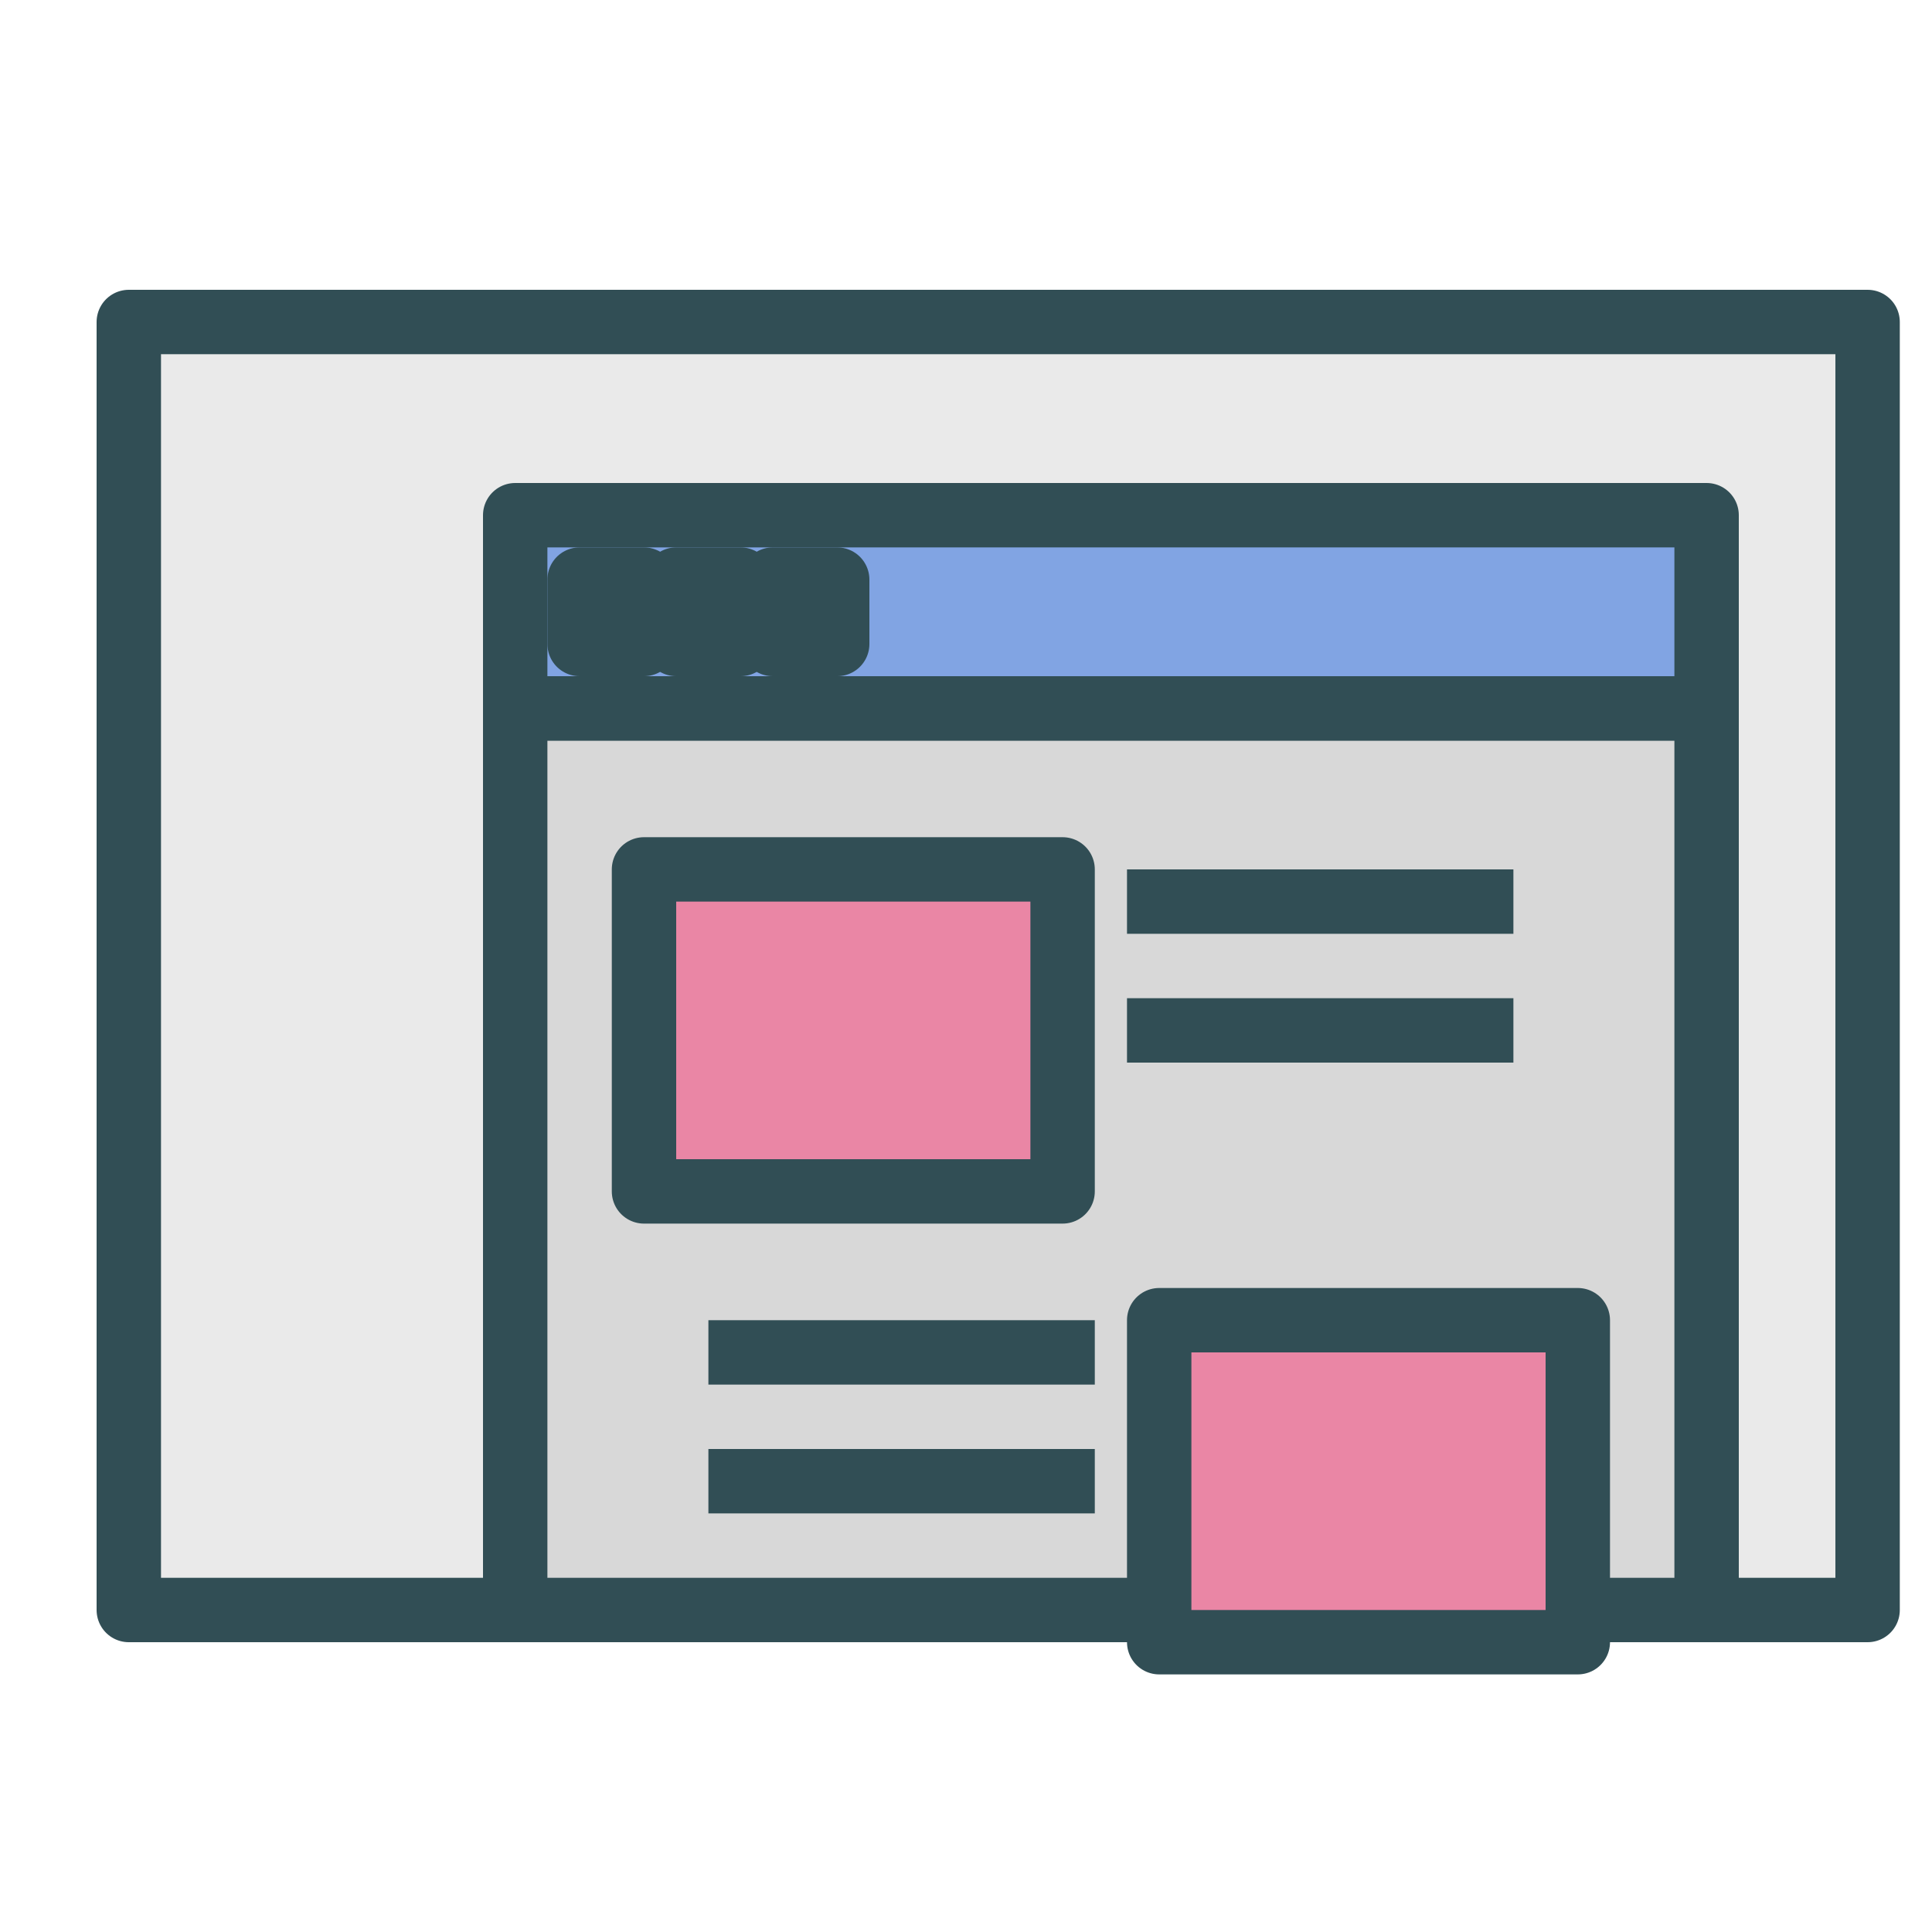 <?xml version="1.0" encoding="UTF-8" standalone="no"?>
<svg width="60px" height="60px" viewBox="0 0 60 60" version="1.1" xmlns="http://www.w3.org/2000/svg" xmlns:xlink="http://www.w3.org/1999/xlink" xmlns:sketch="http://www.bohemiancoding.com/sketch/ns">
    <!-- Generator: Sketch 3.2.2 (9983) - http://www.bohemiancoding.com/sketch -->
    <title>Browsing</title>
    <desc>Created with Sketch.</desc>
    <defs></defs>
    <g id="colored" stroke="none" stroke-width="1" fill="none" fill-rule="evenodd" sketch:type="MSPage">
        <g id="Interface" sketch:type="MSLayerGroup" transform="translate(-117, -2035)" stroke="#314E55" stroke-width="2" stroke-linejoin="round">
            <g id="Browsing" transform="translate(121, 2045)" sketch:type="MSShapeGroup">
                <rect id="Rectangle-2390" stroke-linecap="round" fill="#EAEAEA" x="0" y="0" width="54" height="40"></rect>
                <rect id="Rectangle-2416" stroke-linecap="round" fill="#D8D8D8" x="12" y="12" width="37" height="28"></rect>
                <rect id="Rectangle-2416" stroke-linecap="round" fill="#81A4E3" x="12" y="6" width="37" height="6"></rect>
                <rect id="Rectangle-2418" stroke-linecap="round" x="14" y="8" width="2" height="2"></rect>
                <rect id="Rectangle-2419" stroke-linecap="round" x="17" y="8" width="2" height="2"></rect>
                <rect id="Rectangle-2420" stroke-linecap="round" x="20" y="8" width="2" height="2"></rect>
                <rect id="Rectangle-2421" stroke-linecap="round" fill="#EA86A5" x="16" y="17" width="13" height="10"></rect>
                <rect id="Rectangle-2421" stroke-linecap="round" fill="#EA86A5" x="32" y="31" width="13" height="10"></rect>
                <path d="M32,18 L42,18" id="Line" stroke-linecap="square" fill="#D8D8D8"></path>
                <path d="M19,32 L29,32" id="Line" stroke-linecap="square" fill="#D8D8D8"></path>
                <path d="M32,22 L42,22" id="Line" stroke-linecap="square" fill="#D8D8D8"></path>
                <path d="M19,36 L29,36" id="Line" stroke-linecap="square" fill="#D8D8D8"></path>
            </g>
        </g>
        <g id="Interface_sliced" sketch:type="MSLayerGroup" transform="translate(-120, -2040)"></g>
    </g>
</svg>
